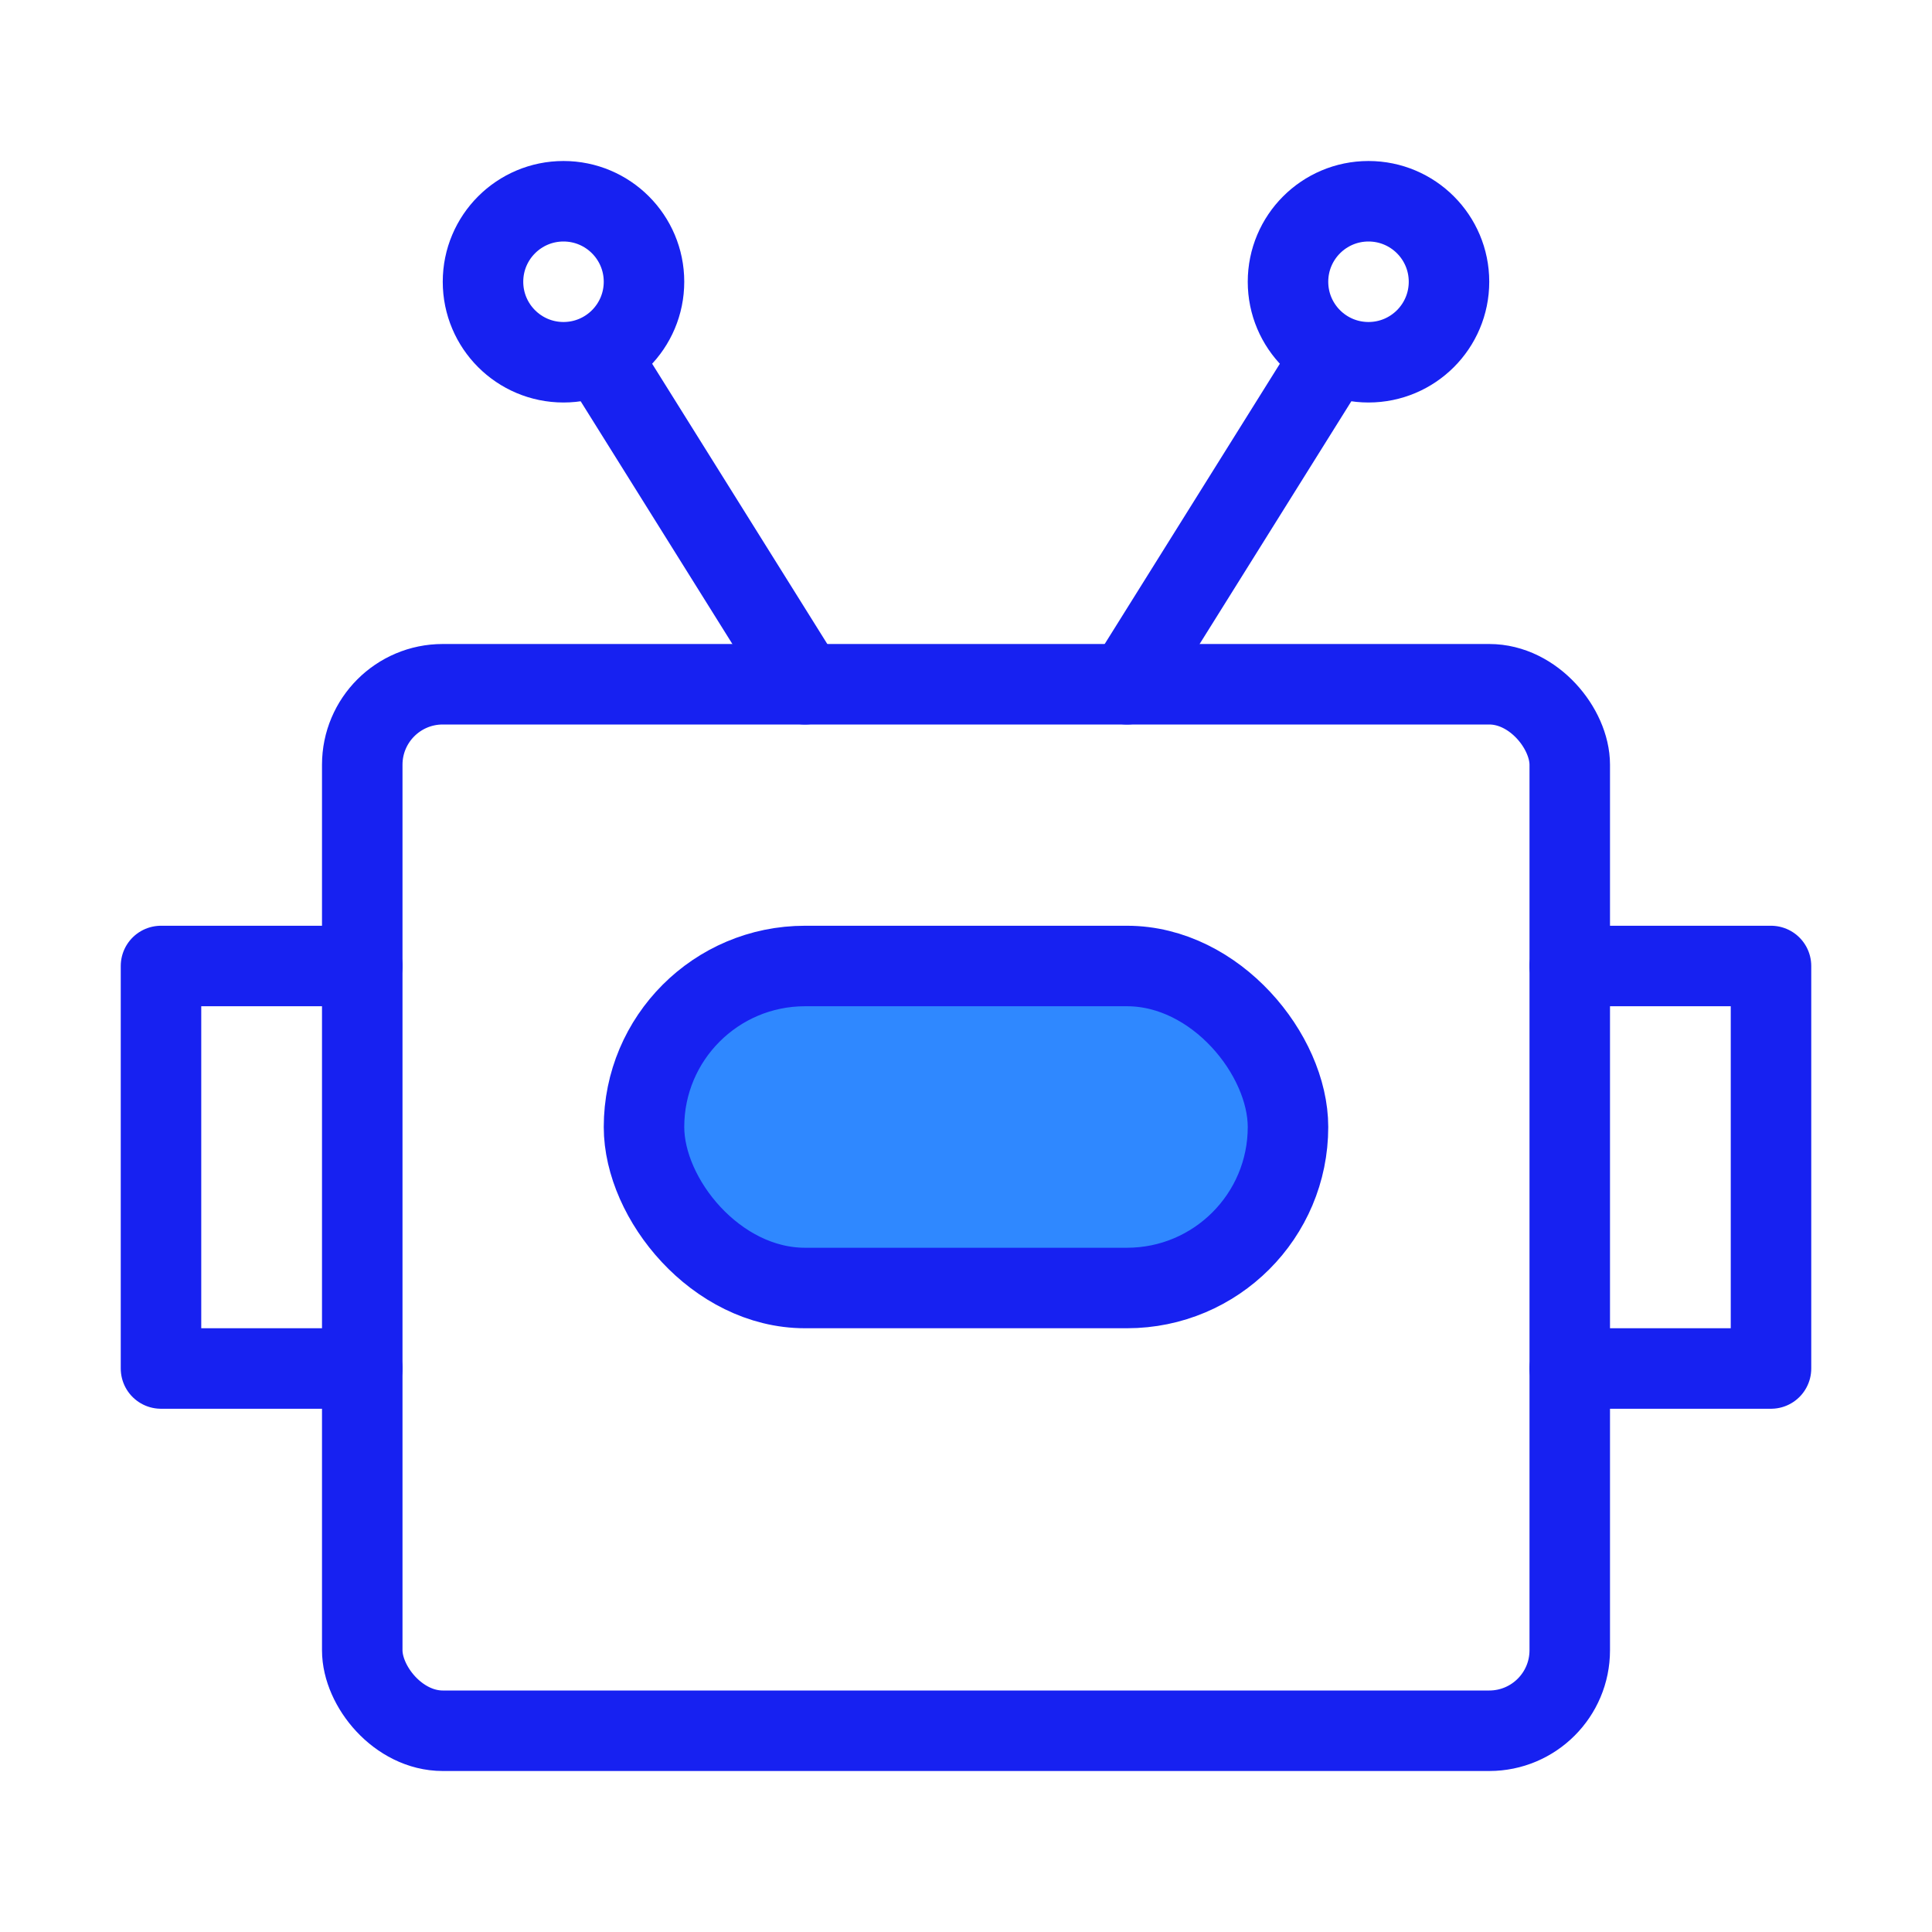 <?xml version="1.0" encoding="UTF-8"?><svg width="24" height="24" viewBox="0 0 48 48" fill="none" xmlns="http://www.w3.org/2000/svg"><rect x="9" y="17" width="30" height="26" rx="2" stroke="#1721F1" stroke-width="2" stroke-linecap="round" stroke-linejoin="round"/><path d="M33 9L28 17" stroke="#1721F1" stroke-width="2" stroke-linecap="round" stroke-linejoin="round"/><path d="M15 9L20 17" stroke="#1721F1" stroke-width="2" stroke-linecap="round" stroke-linejoin="round"/><circle cx="34" cy="7" r="2" stroke="#1721F1" stroke-width="2"/><circle cx="14" cy="7" r="2" stroke="#1721F1" stroke-width="2"/><rect x="16" y="24" width="16" height="8" rx="4" fill="#2F88FF" stroke="#1721F1" stroke-width="2"/><path d="M9 24H4V34H9" stroke="#1721F1" stroke-width="2" stroke-linecap="round" stroke-linejoin="round"/><path d="M39 24H44V34H39" stroke="#1721F1" stroke-width="2" stroke-linecap="round" stroke-linejoin="round"/></svg>